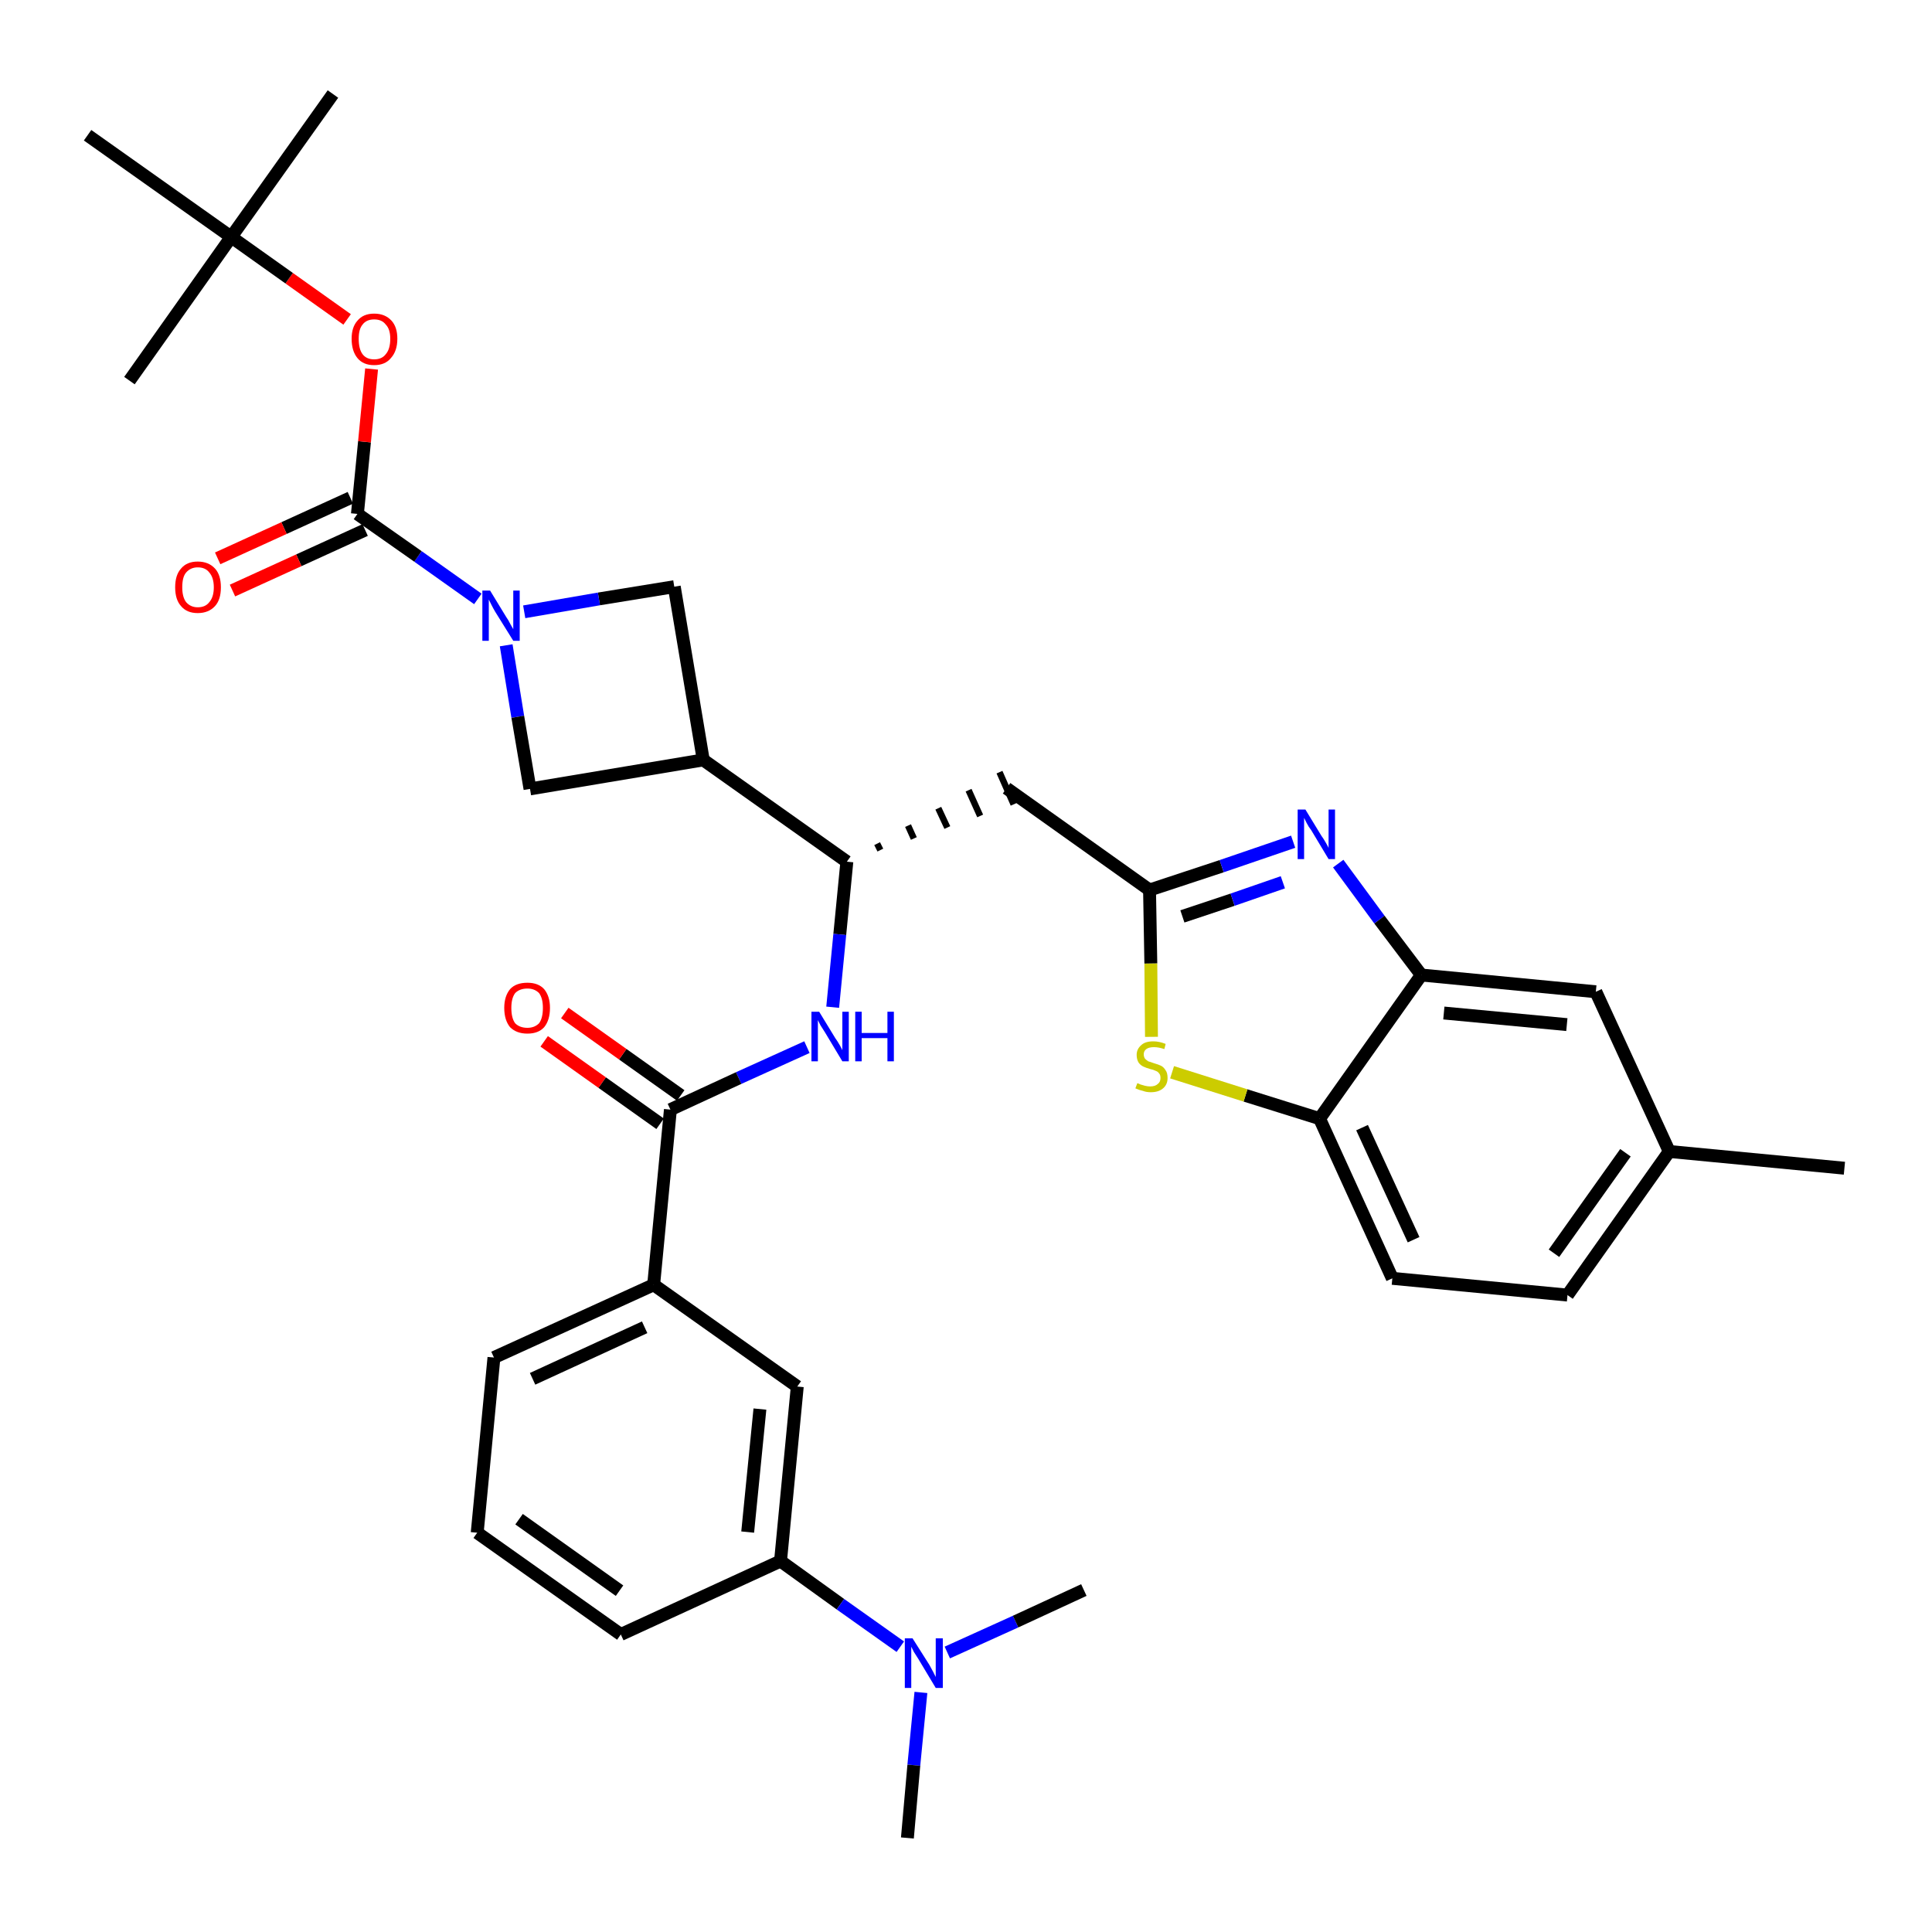 <?xml version='1.0' encoding='iso-8859-1'?>
<svg version='1.1' baseProfile='full'
              xmlns='http://www.w3.org/2000/svg'
                      xmlns:rdkit='http://www.rdkit.org/xml'
                      xmlns:xlink='http://www.w3.org/1999/xlink'
                  xml:space='preserve'
width='300px' height='300px' viewBox='0 0 300 300'>
<!-- END OF HEADER -->
<path class='bond-0 atom-0 atom-1' d='M 286.4,181.4 L 259.2,178.8' style='fill:none;fill-rule:evenodd;stroke:#000000;stroke-width:2.0px;stroke-linecap:butt;stroke-linejoin:miter;stroke-opacity:1' />
<path class='bond-1 atom-1 atom-2' d='M 259.2,178.8 L 243.4,201.1' style='fill:none;fill-rule:evenodd;stroke:#000000;stroke-width:2.0px;stroke-linecap:butt;stroke-linejoin:miter;stroke-opacity:1' />
<path class='bond-1 atom-1 atom-2' d='M 252.4,179.0 L 241.3,194.6' style='fill:none;fill-rule:evenodd;stroke:#000000;stroke-width:2.0px;stroke-linecap:butt;stroke-linejoin:miter;stroke-opacity:1' />
<path class='bond-34 atom-34 atom-1' d='M 247.8,154.0 L 259.2,178.8' style='fill:none;fill-rule:evenodd;stroke:#000000;stroke-width:2.0px;stroke-linecap:butt;stroke-linejoin:miter;stroke-opacity:1' />
<path class='bond-2 atom-2 atom-3' d='M 243.4,201.1 L 216.2,198.5' style='fill:none;fill-rule:evenodd;stroke:#000000;stroke-width:2.0px;stroke-linecap:butt;stroke-linejoin:miter;stroke-opacity:1' />
<path class='bond-3 atom-3 atom-4' d='M 216.2,198.5 L 204.9,173.7' style='fill:none;fill-rule:evenodd;stroke:#000000;stroke-width:2.0px;stroke-linecap:butt;stroke-linejoin:miter;stroke-opacity:1' />
<path class='bond-3 atom-3 atom-4' d='M 219.5,192.5 L 211.5,175.1' style='fill:none;fill-rule:evenodd;stroke:#000000;stroke-width:2.0px;stroke-linecap:butt;stroke-linejoin:miter;stroke-opacity:1' />
<path class='bond-4 atom-4 atom-5' d='M 204.9,173.7 L 193.4,170.1' style='fill:none;fill-rule:evenodd;stroke:#000000;stroke-width:2.0px;stroke-linecap:butt;stroke-linejoin:miter;stroke-opacity:1' />
<path class='bond-4 atom-4 atom-5' d='M 193.4,170.1 L 182.0,166.5' style='fill:none;fill-rule:evenodd;stroke:#CCCC00;stroke-width:2.0px;stroke-linecap:butt;stroke-linejoin:miter;stroke-opacity:1' />
<path class='bond-35 atom-33 atom-4' d='M 220.7,151.4 L 204.9,173.7' style='fill:none;fill-rule:evenodd;stroke:#000000;stroke-width:2.0px;stroke-linecap:butt;stroke-linejoin:miter;stroke-opacity:1' />
<path class='bond-5 atom-5 atom-6' d='M 178.8,161.0 L 178.7,149.6' style='fill:none;fill-rule:evenodd;stroke:#CCCC00;stroke-width:2.0px;stroke-linecap:butt;stroke-linejoin:miter;stroke-opacity:1' />
<path class='bond-5 atom-5 atom-6' d='M 178.7,149.6 L 178.5,138.2' style='fill:none;fill-rule:evenodd;stroke:#000000;stroke-width:2.0px;stroke-linecap:butt;stroke-linejoin:miter;stroke-opacity:1' />
<path class='bond-6 atom-6 atom-7' d='M 178.5,138.2 L 156.3,122.4' style='fill:none;fill-rule:evenodd;stroke:#000000;stroke-width:2.0px;stroke-linecap:butt;stroke-linejoin:miter;stroke-opacity:1' />
<path class='bond-31 atom-6 atom-32' d='M 178.5,138.2 L 189.7,134.5' style='fill:none;fill-rule:evenodd;stroke:#000000;stroke-width:2.0px;stroke-linecap:butt;stroke-linejoin:miter;stroke-opacity:1' />
<path class='bond-31 atom-6 atom-32' d='M 189.7,134.5 L 200.8,130.7' style='fill:none;fill-rule:evenodd;stroke:#0000FF;stroke-width:2.0px;stroke-linecap:butt;stroke-linejoin:miter;stroke-opacity:1' />
<path class='bond-31 atom-6 atom-32' d='M 183.6,142.3 L 191.4,139.7' style='fill:none;fill-rule:evenodd;stroke:#000000;stroke-width:2.0px;stroke-linecap:butt;stroke-linejoin:miter;stroke-opacity:1' />
<path class='bond-31 atom-6 atom-32' d='M 191.4,139.7 L 199.2,137.0' style='fill:none;fill-rule:evenodd;stroke:#0000FF;stroke-width:2.0px;stroke-linecap:butt;stroke-linejoin:miter;stroke-opacity:1' />
<path class='bond-7 atom-8 atom-7' d='M 136.7,132.0 L 136.2,131.0' style='fill:none;fill-rule:evenodd;stroke:#000000;stroke-width:1.0px;stroke-linecap:butt;stroke-linejoin:miter;stroke-opacity:1' />
<path class='bond-7 atom-8 atom-7' d='M 141.9,130.2 L 141.0,128.2' style='fill:none;fill-rule:evenodd;stroke:#000000;stroke-width:1.0px;stroke-linecap:butt;stroke-linejoin:miter;stroke-opacity:1' />
<path class='bond-7 atom-8 atom-7' d='M 147.1,128.5 L 145.7,125.5' style='fill:none;fill-rule:evenodd;stroke:#000000;stroke-width:1.0px;stroke-linecap:butt;stroke-linejoin:miter;stroke-opacity:1' />
<path class='bond-7 atom-8 atom-7' d='M 152.2,126.7 L 150.4,122.7' style='fill:none;fill-rule:evenodd;stroke:#000000;stroke-width:1.0px;stroke-linecap:butt;stroke-linejoin:miter;stroke-opacity:1' />
<path class='bond-7 atom-8 atom-7' d='M 157.4,124.9 L 155.2,119.9' style='fill:none;fill-rule:evenodd;stroke:#000000;stroke-width:1.0px;stroke-linecap:butt;stroke-linejoin:miter;stroke-opacity:1' />
<path class='bond-8 atom-8 atom-9' d='M 131.5,133.8 L 130.4,145.1' style='fill:none;fill-rule:evenodd;stroke:#000000;stroke-width:2.0px;stroke-linecap:butt;stroke-linejoin:miter;stroke-opacity:1' />
<path class='bond-8 atom-8 atom-9' d='M 130.4,145.1 L 129.3,156.4' style='fill:none;fill-rule:evenodd;stroke:#0000FF;stroke-width:2.0px;stroke-linecap:butt;stroke-linejoin:miter;stroke-opacity:1' />
<path class='bond-20 atom-8 atom-21' d='M 131.5,133.8 L 109.2,118.0' style='fill:none;fill-rule:evenodd;stroke:#000000;stroke-width:2.0px;stroke-linecap:butt;stroke-linejoin:miter;stroke-opacity:1' />
<path class='bond-9 atom-9 atom-10' d='M 125.3,162.6 L 114.7,167.4' style='fill:none;fill-rule:evenodd;stroke:#0000FF;stroke-width:2.0px;stroke-linecap:butt;stroke-linejoin:miter;stroke-opacity:1' />
<path class='bond-9 atom-9 atom-10' d='M 114.7,167.4 L 104.1,172.3' style='fill:none;fill-rule:evenodd;stroke:#000000;stroke-width:2.0px;stroke-linecap:butt;stroke-linejoin:miter;stroke-opacity:1' />
<path class='bond-10 atom-10 atom-11' d='M 105.7,170.1 L 96.7,163.7' style='fill:none;fill-rule:evenodd;stroke:#000000;stroke-width:2.0px;stroke-linecap:butt;stroke-linejoin:miter;stroke-opacity:1' />
<path class='bond-10 atom-10 atom-11' d='M 96.7,163.7 L 87.7,157.3' style='fill:none;fill-rule:evenodd;stroke:#FF0000;stroke-width:2.0px;stroke-linecap:butt;stroke-linejoin:miter;stroke-opacity:1' />
<path class='bond-10 atom-10 atom-11' d='M 102.5,174.5 L 93.5,168.1' style='fill:none;fill-rule:evenodd;stroke:#000000;stroke-width:2.0px;stroke-linecap:butt;stroke-linejoin:miter;stroke-opacity:1' />
<path class='bond-10 atom-10 atom-11' d='M 93.5,168.1 L 84.5,161.7' style='fill:none;fill-rule:evenodd;stroke:#FF0000;stroke-width:2.0px;stroke-linecap:butt;stroke-linejoin:miter;stroke-opacity:1' />
<path class='bond-11 atom-10 atom-12' d='M 104.1,172.3 L 101.5,199.5' style='fill:none;fill-rule:evenodd;stroke:#000000;stroke-width:2.0px;stroke-linecap:butt;stroke-linejoin:miter;stroke-opacity:1' />
<path class='bond-12 atom-12 atom-13' d='M 101.5,199.5 L 76.7,210.8' style='fill:none;fill-rule:evenodd;stroke:#000000;stroke-width:2.0px;stroke-linecap:butt;stroke-linejoin:miter;stroke-opacity:1' />
<path class='bond-12 atom-12 atom-13' d='M 100.1,206.1 L 82.7,214.1' style='fill:none;fill-rule:evenodd;stroke:#000000;stroke-width:2.0px;stroke-linecap:butt;stroke-linejoin:miter;stroke-opacity:1' />
<path class='bond-36 atom-20 atom-12' d='M 123.8,215.3 L 101.5,199.5' style='fill:none;fill-rule:evenodd;stroke:#000000;stroke-width:2.0px;stroke-linecap:butt;stroke-linejoin:miter;stroke-opacity:1' />
<path class='bond-13 atom-13 atom-14' d='M 76.7,210.8 L 74.1,238.0' style='fill:none;fill-rule:evenodd;stroke:#000000;stroke-width:2.0px;stroke-linecap:butt;stroke-linejoin:miter;stroke-opacity:1' />
<path class='bond-14 atom-14 atom-15' d='M 74.1,238.0 L 96.4,253.8' style='fill:none;fill-rule:evenodd;stroke:#000000;stroke-width:2.0px;stroke-linecap:butt;stroke-linejoin:miter;stroke-opacity:1' />
<path class='bond-14 atom-14 atom-15' d='M 80.6,235.9 L 96.2,247.0' style='fill:none;fill-rule:evenodd;stroke:#000000;stroke-width:2.0px;stroke-linecap:butt;stroke-linejoin:miter;stroke-opacity:1' />
<path class='bond-15 atom-15 atom-16' d='M 96.4,253.8 L 121.2,242.4' style='fill:none;fill-rule:evenodd;stroke:#000000;stroke-width:2.0px;stroke-linecap:butt;stroke-linejoin:miter;stroke-opacity:1' />
<path class='bond-16 atom-16 atom-17' d='M 121.2,242.4 L 130.5,249.1' style='fill:none;fill-rule:evenodd;stroke:#000000;stroke-width:2.0px;stroke-linecap:butt;stroke-linejoin:miter;stroke-opacity:1' />
<path class='bond-16 atom-16 atom-17' d='M 130.5,249.1 L 139.8,255.7' style='fill:none;fill-rule:evenodd;stroke:#0000FF;stroke-width:2.0px;stroke-linecap:butt;stroke-linejoin:miter;stroke-opacity:1' />
<path class='bond-19 atom-16 atom-20' d='M 121.2,242.4 L 123.8,215.3' style='fill:none;fill-rule:evenodd;stroke:#000000;stroke-width:2.0px;stroke-linecap:butt;stroke-linejoin:miter;stroke-opacity:1' />
<path class='bond-19 atom-16 atom-20' d='M 116.1,237.9 L 118.0,218.8' style='fill:none;fill-rule:evenodd;stroke:#000000;stroke-width:2.0px;stroke-linecap:butt;stroke-linejoin:miter;stroke-opacity:1' />
<path class='bond-17 atom-17 atom-18' d='M 143.0,262.8 L 141.9,274.1' style='fill:none;fill-rule:evenodd;stroke:#0000FF;stroke-width:2.0px;stroke-linecap:butt;stroke-linejoin:miter;stroke-opacity:1' />
<path class='bond-17 atom-17 atom-18' d='M 141.9,274.1 L 140.9,285.4' style='fill:none;fill-rule:evenodd;stroke:#000000;stroke-width:2.0px;stroke-linecap:butt;stroke-linejoin:miter;stroke-opacity:1' />
<path class='bond-18 atom-17 atom-19' d='M 147.1,256.6 L 157.7,251.8' style='fill:none;fill-rule:evenodd;stroke:#0000FF;stroke-width:2.0px;stroke-linecap:butt;stroke-linejoin:miter;stroke-opacity:1' />
<path class='bond-18 atom-17 atom-19' d='M 157.7,251.8 L 168.3,246.9' style='fill:none;fill-rule:evenodd;stroke:#000000;stroke-width:2.0px;stroke-linecap:butt;stroke-linejoin:miter;stroke-opacity:1' />
<path class='bond-21 atom-21 atom-22' d='M 109.2,118.0 L 104.7,91.1' style='fill:none;fill-rule:evenodd;stroke:#000000;stroke-width:2.0px;stroke-linecap:butt;stroke-linejoin:miter;stroke-opacity:1' />
<path class='bond-37 atom-31 atom-21' d='M 82.3,122.5 L 109.2,118.0' style='fill:none;fill-rule:evenodd;stroke:#000000;stroke-width:2.0px;stroke-linecap:butt;stroke-linejoin:miter;stroke-opacity:1' />
<path class='bond-22 atom-22 atom-23' d='M 104.7,91.1 L 93.0,93.0' style='fill:none;fill-rule:evenodd;stroke:#000000;stroke-width:2.0px;stroke-linecap:butt;stroke-linejoin:miter;stroke-opacity:1' />
<path class='bond-22 atom-22 atom-23' d='M 93.0,93.0 L 81.4,95.0' style='fill:none;fill-rule:evenodd;stroke:#0000FF;stroke-width:2.0px;stroke-linecap:butt;stroke-linejoin:miter;stroke-opacity:1' />
<path class='bond-23 atom-23 atom-24' d='M 74.2,93.0 L 64.9,86.4' style='fill:none;fill-rule:evenodd;stroke:#0000FF;stroke-width:2.0px;stroke-linecap:butt;stroke-linejoin:miter;stroke-opacity:1' />
<path class='bond-23 atom-23 atom-24' d='M 64.9,86.4 L 55.5,79.8' style='fill:none;fill-rule:evenodd;stroke:#000000;stroke-width:2.0px;stroke-linecap:butt;stroke-linejoin:miter;stroke-opacity:1' />
<path class='bond-30 atom-23 atom-31' d='M 78.6,100.2 L 80.4,111.3' style='fill:none;fill-rule:evenodd;stroke:#0000FF;stroke-width:2.0px;stroke-linecap:butt;stroke-linejoin:miter;stroke-opacity:1' />
<path class='bond-30 atom-23 atom-31' d='M 80.4,111.3 L 82.3,122.5' style='fill:none;fill-rule:evenodd;stroke:#000000;stroke-width:2.0px;stroke-linecap:butt;stroke-linejoin:miter;stroke-opacity:1' />
<path class='bond-24 atom-24 atom-25' d='M 54.4,77.3 L 44.1,82.0' style='fill:none;fill-rule:evenodd;stroke:#000000;stroke-width:2.0px;stroke-linecap:butt;stroke-linejoin:miter;stroke-opacity:1' />
<path class='bond-24 atom-24 atom-25' d='M 44.1,82.0 L 33.8,86.7' style='fill:none;fill-rule:evenodd;stroke:#FF0000;stroke-width:2.0px;stroke-linecap:butt;stroke-linejoin:miter;stroke-opacity:1' />
<path class='bond-24 atom-24 atom-25' d='M 56.7,82.3 L 46.4,87.0' style='fill:none;fill-rule:evenodd;stroke:#000000;stroke-width:2.0px;stroke-linecap:butt;stroke-linejoin:miter;stroke-opacity:1' />
<path class='bond-24 atom-24 atom-25' d='M 46.4,87.0 L 36.1,91.7' style='fill:none;fill-rule:evenodd;stroke:#FF0000;stroke-width:2.0px;stroke-linecap:butt;stroke-linejoin:miter;stroke-opacity:1' />
<path class='bond-25 atom-24 atom-26' d='M 55.5,79.8 L 56.6,68.6' style='fill:none;fill-rule:evenodd;stroke:#000000;stroke-width:2.0px;stroke-linecap:butt;stroke-linejoin:miter;stroke-opacity:1' />
<path class='bond-25 atom-24 atom-26' d='M 56.6,68.6 L 57.7,57.3' style='fill:none;fill-rule:evenodd;stroke:#FF0000;stroke-width:2.0px;stroke-linecap:butt;stroke-linejoin:miter;stroke-opacity:1' />
<path class='bond-26 atom-26 atom-27' d='M 53.9,49.6 L 44.9,43.2' style='fill:none;fill-rule:evenodd;stroke:#FF0000;stroke-width:2.0px;stroke-linecap:butt;stroke-linejoin:miter;stroke-opacity:1' />
<path class='bond-26 atom-26 atom-27' d='M 44.9,43.2 L 35.9,36.8' style='fill:none;fill-rule:evenodd;stroke:#000000;stroke-width:2.0px;stroke-linecap:butt;stroke-linejoin:miter;stroke-opacity:1' />
<path class='bond-27 atom-27 atom-28' d='M 35.9,36.8 L 51.7,14.6' style='fill:none;fill-rule:evenodd;stroke:#000000;stroke-width:2.0px;stroke-linecap:butt;stroke-linejoin:miter;stroke-opacity:1' />
<path class='bond-28 atom-27 atom-29' d='M 35.9,36.8 L 20.1,59.1' style='fill:none;fill-rule:evenodd;stroke:#000000;stroke-width:2.0px;stroke-linecap:butt;stroke-linejoin:miter;stroke-opacity:1' />
<path class='bond-29 atom-27 atom-30' d='M 35.9,36.8 L 13.6,21.0' style='fill:none;fill-rule:evenodd;stroke:#000000;stroke-width:2.0px;stroke-linecap:butt;stroke-linejoin:miter;stroke-opacity:1' />
<path class='bond-32 atom-32 atom-33' d='M 207.8,134.1 L 214.2,142.8' style='fill:none;fill-rule:evenodd;stroke:#0000FF;stroke-width:2.0px;stroke-linecap:butt;stroke-linejoin:miter;stroke-opacity:1' />
<path class='bond-32 atom-32 atom-33' d='M 214.2,142.8 L 220.7,151.4' style='fill:none;fill-rule:evenodd;stroke:#000000;stroke-width:2.0px;stroke-linecap:butt;stroke-linejoin:miter;stroke-opacity:1' />
<path class='bond-33 atom-33 atom-34' d='M 220.7,151.4 L 247.8,154.0' style='fill:none;fill-rule:evenodd;stroke:#000000;stroke-width:2.0px;stroke-linecap:butt;stroke-linejoin:miter;stroke-opacity:1' />
<path class='bond-33 atom-33 atom-34' d='M 224.2,157.3 L 243.3,159.1' style='fill:none;fill-rule:evenodd;stroke:#000000;stroke-width:2.0px;stroke-linecap:butt;stroke-linejoin:miter;stroke-opacity:1' />
<path  class='atom-5' d='M 176.6 168.2
Q 176.7 168.2, 177.1 168.4
Q 177.4 168.5, 177.8 168.6
Q 178.2 168.7, 178.6 168.7
Q 179.4 168.7, 179.8 168.3
Q 180.2 168.0, 180.2 167.4
Q 180.2 166.9, 180.0 166.7
Q 179.8 166.4, 179.5 166.3
Q 179.1 166.1, 178.6 166.0
Q 177.9 165.8, 177.5 165.6
Q 177.1 165.4, 176.8 165.0
Q 176.5 164.5, 176.5 163.8
Q 176.5 162.9, 177.2 162.3
Q 177.8 161.7, 179.1 161.7
Q 180.0 161.7, 181.0 162.1
L 180.8 162.9
Q 179.9 162.6, 179.2 162.6
Q 178.4 162.6, 178.0 162.9
Q 177.6 163.2, 177.6 163.7
Q 177.6 164.1, 177.8 164.4
Q 178.0 164.6, 178.3 164.8
Q 178.6 164.9, 179.2 165.1
Q 179.9 165.3, 180.3 165.5
Q 180.7 165.7, 181.0 166.2
Q 181.3 166.6, 181.3 167.4
Q 181.3 168.4, 180.6 169.0
Q 179.9 169.6, 178.7 169.6
Q 178.0 169.6, 177.5 169.4
Q 177.0 169.3, 176.3 169.0
L 176.6 168.2
' fill='#CCCC00'/>
<path  class='atom-9' d='M 127.2 157.1
L 129.7 161.2
Q 130.0 161.6, 130.4 162.3
Q 130.8 163.0, 130.8 163.1
L 130.8 157.1
L 131.8 157.1
L 131.8 164.8
L 130.8 164.8
L 128.1 160.3
Q 127.8 159.8, 127.4 159.2
Q 127.1 158.6, 127.0 158.4
L 127.0 164.8
L 126.0 164.8
L 126.0 157.1
L 127.2 157.1
' fill='#0000FF'/>
<path  class='atom-9' d='M 132.8 157.1
L 133.8 157.1
L 133.8 160.4
L 137.8 160.4
L 137.8 157.1
L 138.8 157.1
L 138.8 164.8
L 137.8 164.8
L 137.8 161.2
L 133.8 161.2
L 133.8 164.8
L 132.8 164.8
L 132.8 157.1
' fill='#0000FF'/>
<path  class='atom-11' d='M 78.3 156.5
Q 78.3 154.7, 79.2 153.6
Q 80.1 152.6, 81.9 152.6
Q 83.6 152.6, 84.5 153.6
Q 85.4 154.7, 85.4 156.5
Q 85.4 158.4, 84.5 159.5
Q 83.6 160.5, 81.9 160.5
Q 80.2 160.5, 79.2 159.5
Q 78.3 158.4, 78.3 156.5
M 81.9 159.6
Q 83.0 159.6, 83.7 158.9
Q 84.3 158.1, 84.3 156.5
Q 84.3 155.0, 83.7 154.2
Q 83.0 153.5, 81.9 153.5
Q 80.7 153.5, 80.0 154.2
Q 79.4 155.0, 79.4 156.5
Q 79.4 158.1, 80.0 158.9
Q 80.7 159.6, 81.9 159.6
' fill='#FF0000'/>
<path  class='atom-17' d='M 141.7 254.4
L 144.3 258.5
Q 144.5 258.9, 144.9 259.6
Q 145.3 260.4, 145.3 260.4
L 145.3 254.4
L 146.4 254.4
L 146.4 262.1
L 145.3 262.1
L 142.6 257.6
Q 142.3 257.1, 141.9 256.5
Q 141.6 255.9, 141.5 255.7
L 141.5 262.1
L 140.5 262.1
L 140.5 254.4
L 141.7 254.4
' fill='#0000FF'/>
<path  class='atom-23' d='M 76.1 91.7
L 78.6 95.8
Q 78.9 96.2, 79.3 97.0
Q 79.7 97.7, 79.7 97.7
L 79.7 91.7
L 80.7 91.7
L 80.7 99.5
L 79.7 99.5
L 76.9 95.0
Q 76.6 94.5, 76.3 93.9
Q 76.0 93.3, 75.9 93.1
L 75.9 99.5
L 74.9 99.5
L 74.9 91.7
L 76.1 91.7
' fill='#0000FF'/>
<path  class='atom-25' d='M 27.2 91.2
Q 27.2 89.3, 28.1 88.3
Q 29.0 87.2, 30.7 87.2
Q 32.4 87.2, 33.4 88.3
Q 34.3 89.3, 34.3 91.2
Q 34.3 93.1, 33.4 94.1
Q 32.4 95.2, 30.7 95.2
Q 29.0 95.2, 28.1 94.1
Q 27.2 93.1, 27.2 91.2
M 30.7 94.3
Q 31.9 94.3, 32.5 93.5
Q 33.2 92.7, 33.2 91.2
Q 33.2 89.7, 32.5 88.9
Q 31.9 88.1, 30.7 88.1
Q 29.6 88.1, 28.9 88.9
Q 28.3 89.6, 28.3 91.2
Q 28.3 92.7, 28.9 93.5
Q 29.6 94.3, 30.7 94.3
' fill='#FF0000'/>
<path  class='atom-26' d='M 54.6 52.6
Q 54.6 50.8, 55.5 49.8
Q 56.4 48.7, 58.1 48.7
Q 59.8 48.7, 60.8 49.8
Q 61.7 50.8, 61.7 52.6
Q 61.7 54.5, 60.7 55.6
Q 59.8 56.7, 58.1 56.7
Q 56.4 56.7, 55.5 55.6
Q 54.6 54.5, 54.6 52.6
M 58.1 55.8
Q 59.3 55.8, 59.9 55.0
Q 60.6 54.2, 60.6 52.6
Q 60.6 51.1, 59.9 50.4
Q 59.3 49.6, 58.1 49.6
Q 56.9 49.6, 56.3 50.4
Q 55.7 51.1, 55.7 52.6
Q 55.7 54.2, 56.3 55.0
Q 56.9 55.8, 58.1 55.8
' fill='#FF0000'/>
<path  class='atom-32' d='M 202.7 125.7
L 205.2 129.8
Q 205.5 130.2, 205.9 130.9
Q 206.3 131.6, 206.3 131.7
L 206.3 125.7
L 207.3 125.7
L 207.3 133.4
L 206.3 133.4
L 203.6 128.9
Q 203.2 128.4, 202.9 127.8
Q 202.6 127.2, 202.5 127.0
L 202.5 133.4
L 201.5 133.4
L 201.5 125.7
L 202.7 125.7
' fill='#0000FF'/>
</svg>
